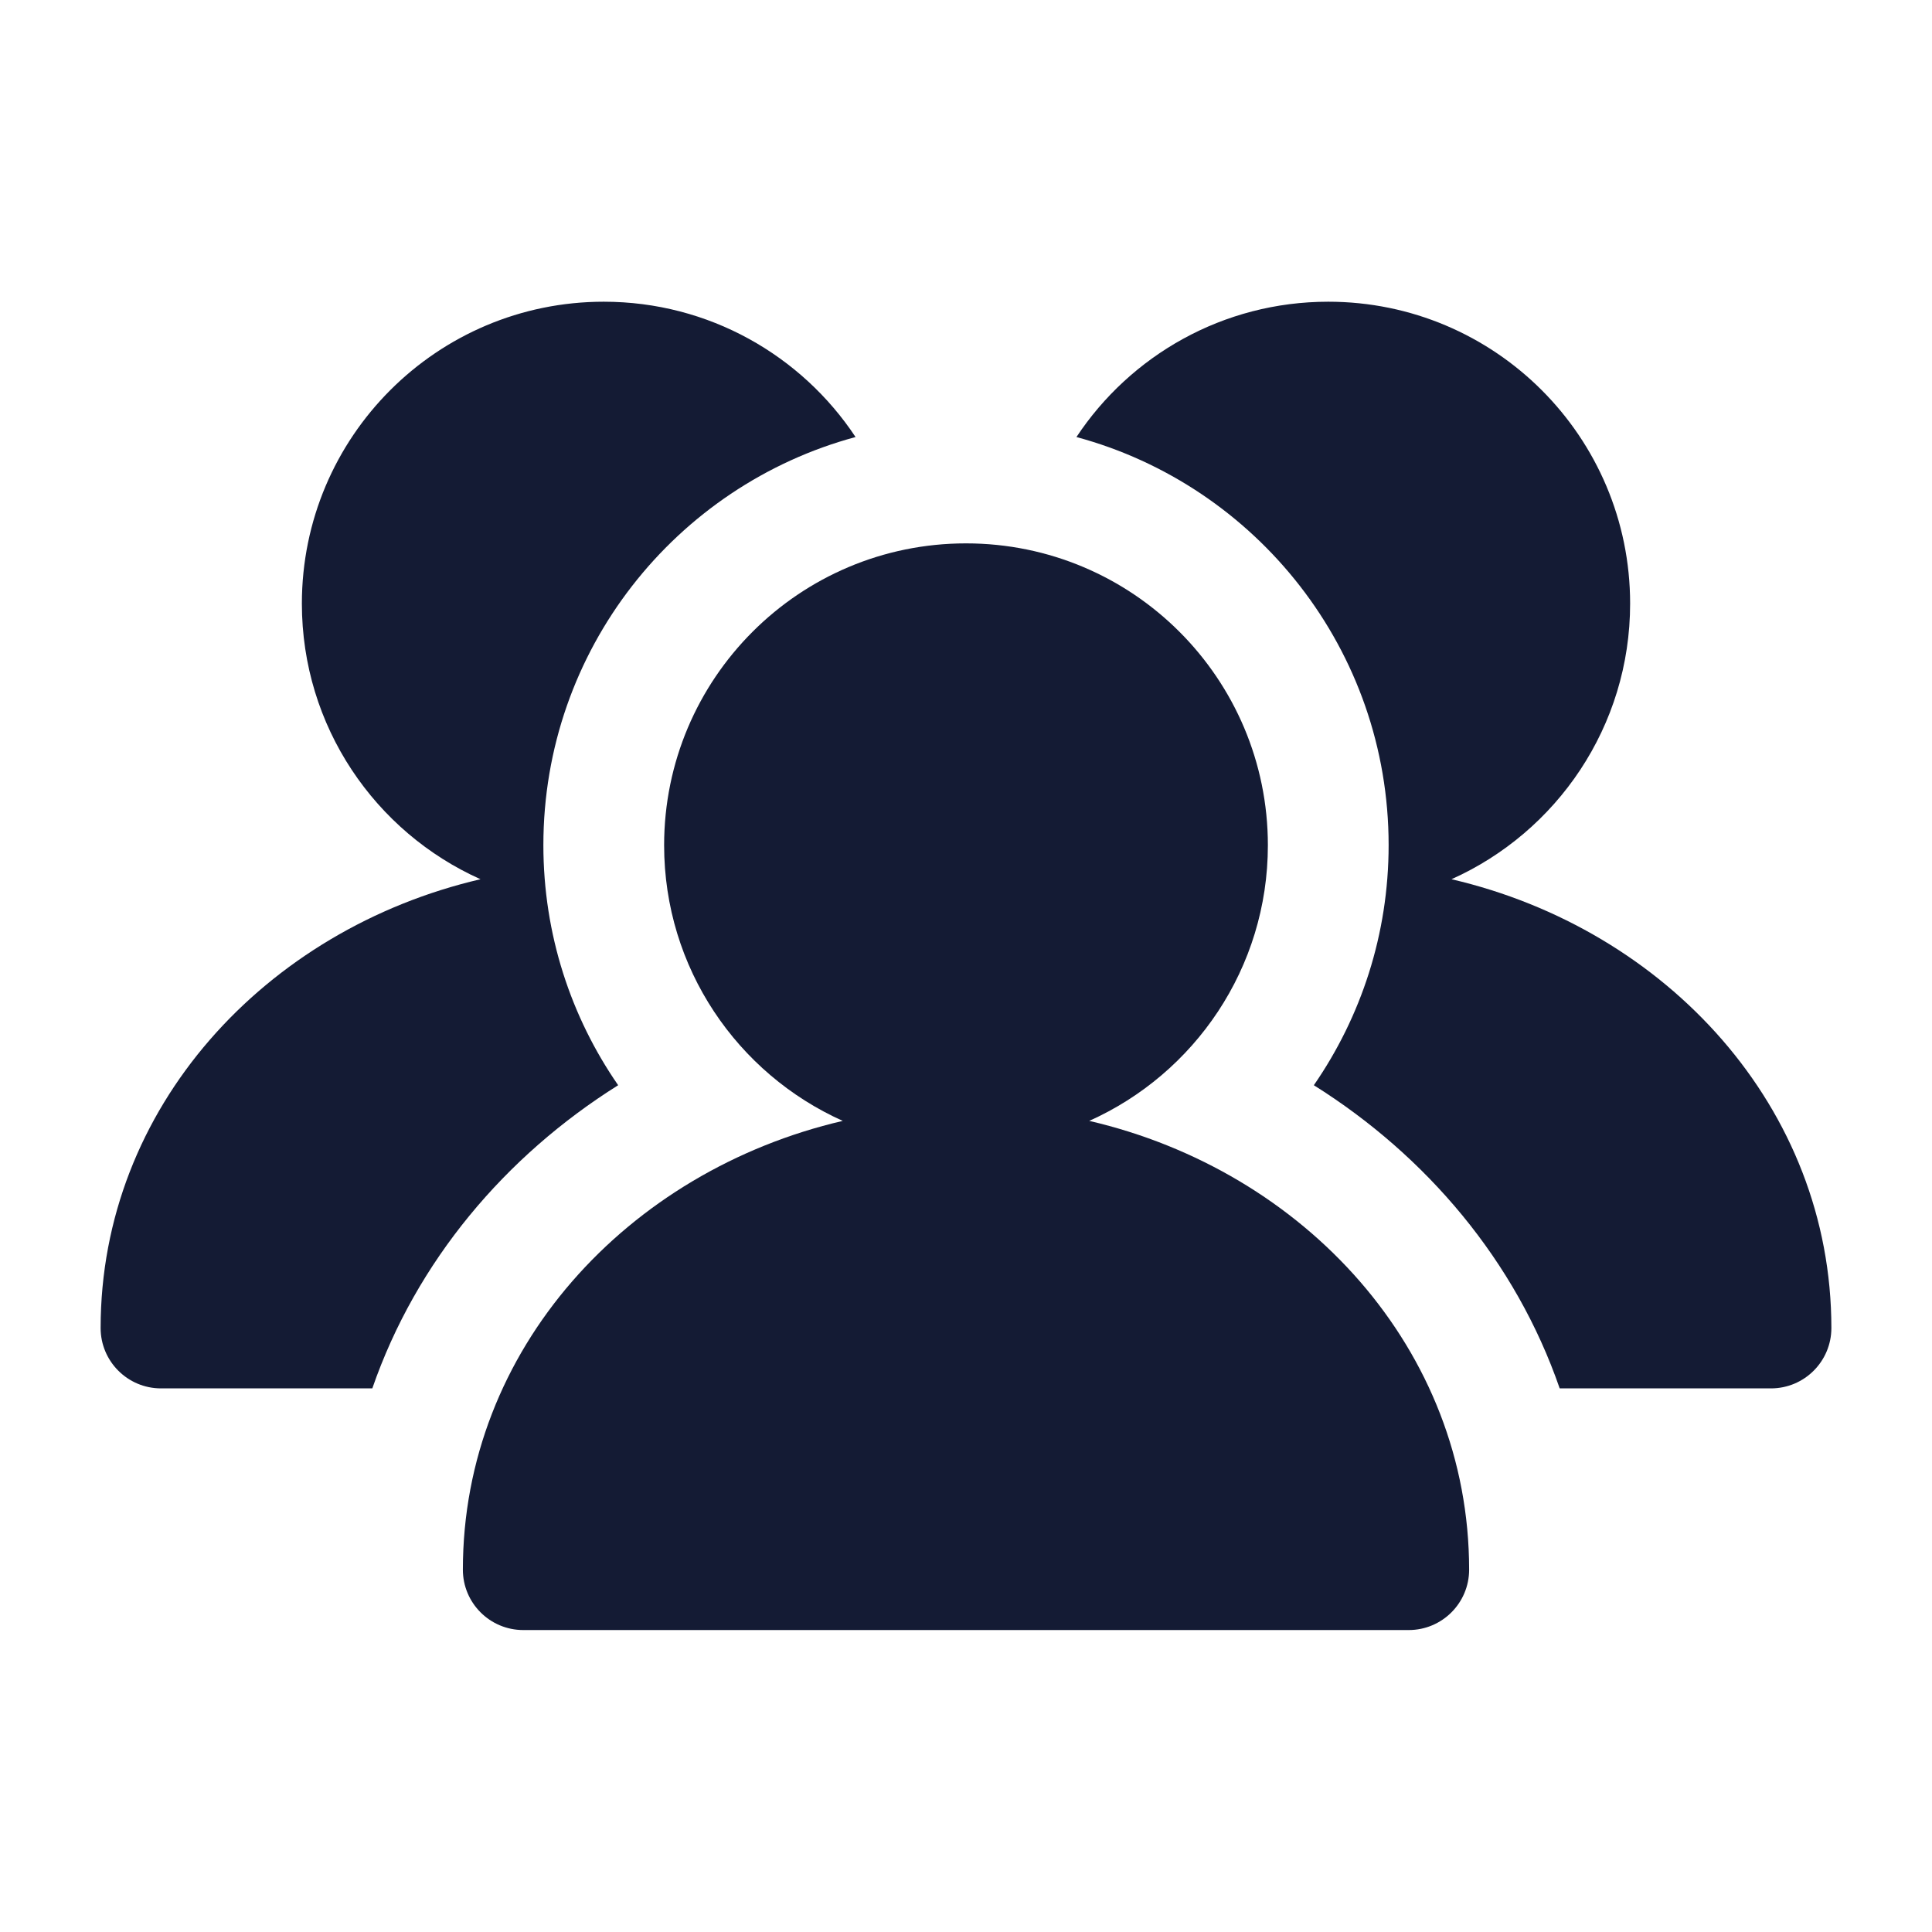 <svg width="24" height="24" viewBox="0 0 24 24" fill="none" xmlns="http://www.w3.org/2000/svg">
<path d="M8.25 10.5C8.25 8.429 9.929 6.75 12 6.75C14.071 6.75 15.75 8.429 15.75 10.5C15.75 12.026 14.839 13.338 13.531 13.924C16.205 14.546 18.25 16.762 18.25 19.499C18.25 19.913 17.914 20.249 17.5 20.249H6.5C6.086 20.249 5.75 19.913 5.75 19.499C5.75 16.762 7.795 14.547 10.469 13.924C9.161 13.338 8.25 12.026 8.25 10.5Z" fill="#141B34"/>
<path d="M7.5 3.748C5.429 3.748 3.75 5.427 3.75 7.498C3.75 9.024 4.661 10.337 5.969 10.922C3.295 11.545 1.25 13.76 1.25 16.497C1.25 16.911 1.586 17.247 2 17.247H4.625C5.172 15.667 6.278 14.36 7.679 13.481C7.093 12.634 6.75 11.607 6.75 10.498C6.75 8.073 8.394 6.032 10.628 5.429C9.957 4.416 8.806 3.748 7.5 3.748Z" fill="#141B34"/>
<path d="M19.375 17.247C18.828 15.666 17.722 14.36 16.321 13.481C16.906 12.634 17.25 11.607 17.25 10.498C17.25 8.073 15.606 6.032 13.372 5.429C14.043 4.416 15.194 3.748 16.5 3.748C18.571 3.748 20.25 5.427 20.25 7.498C20.25 9.024 19.339 10.336 18.031 10.922C20.705 11.545 22.75 13.759 22.75 16.497C22.75 16.911 22.414 17.247 22 17.247H19.375Z" fill="#141B34"/>
</svg>
